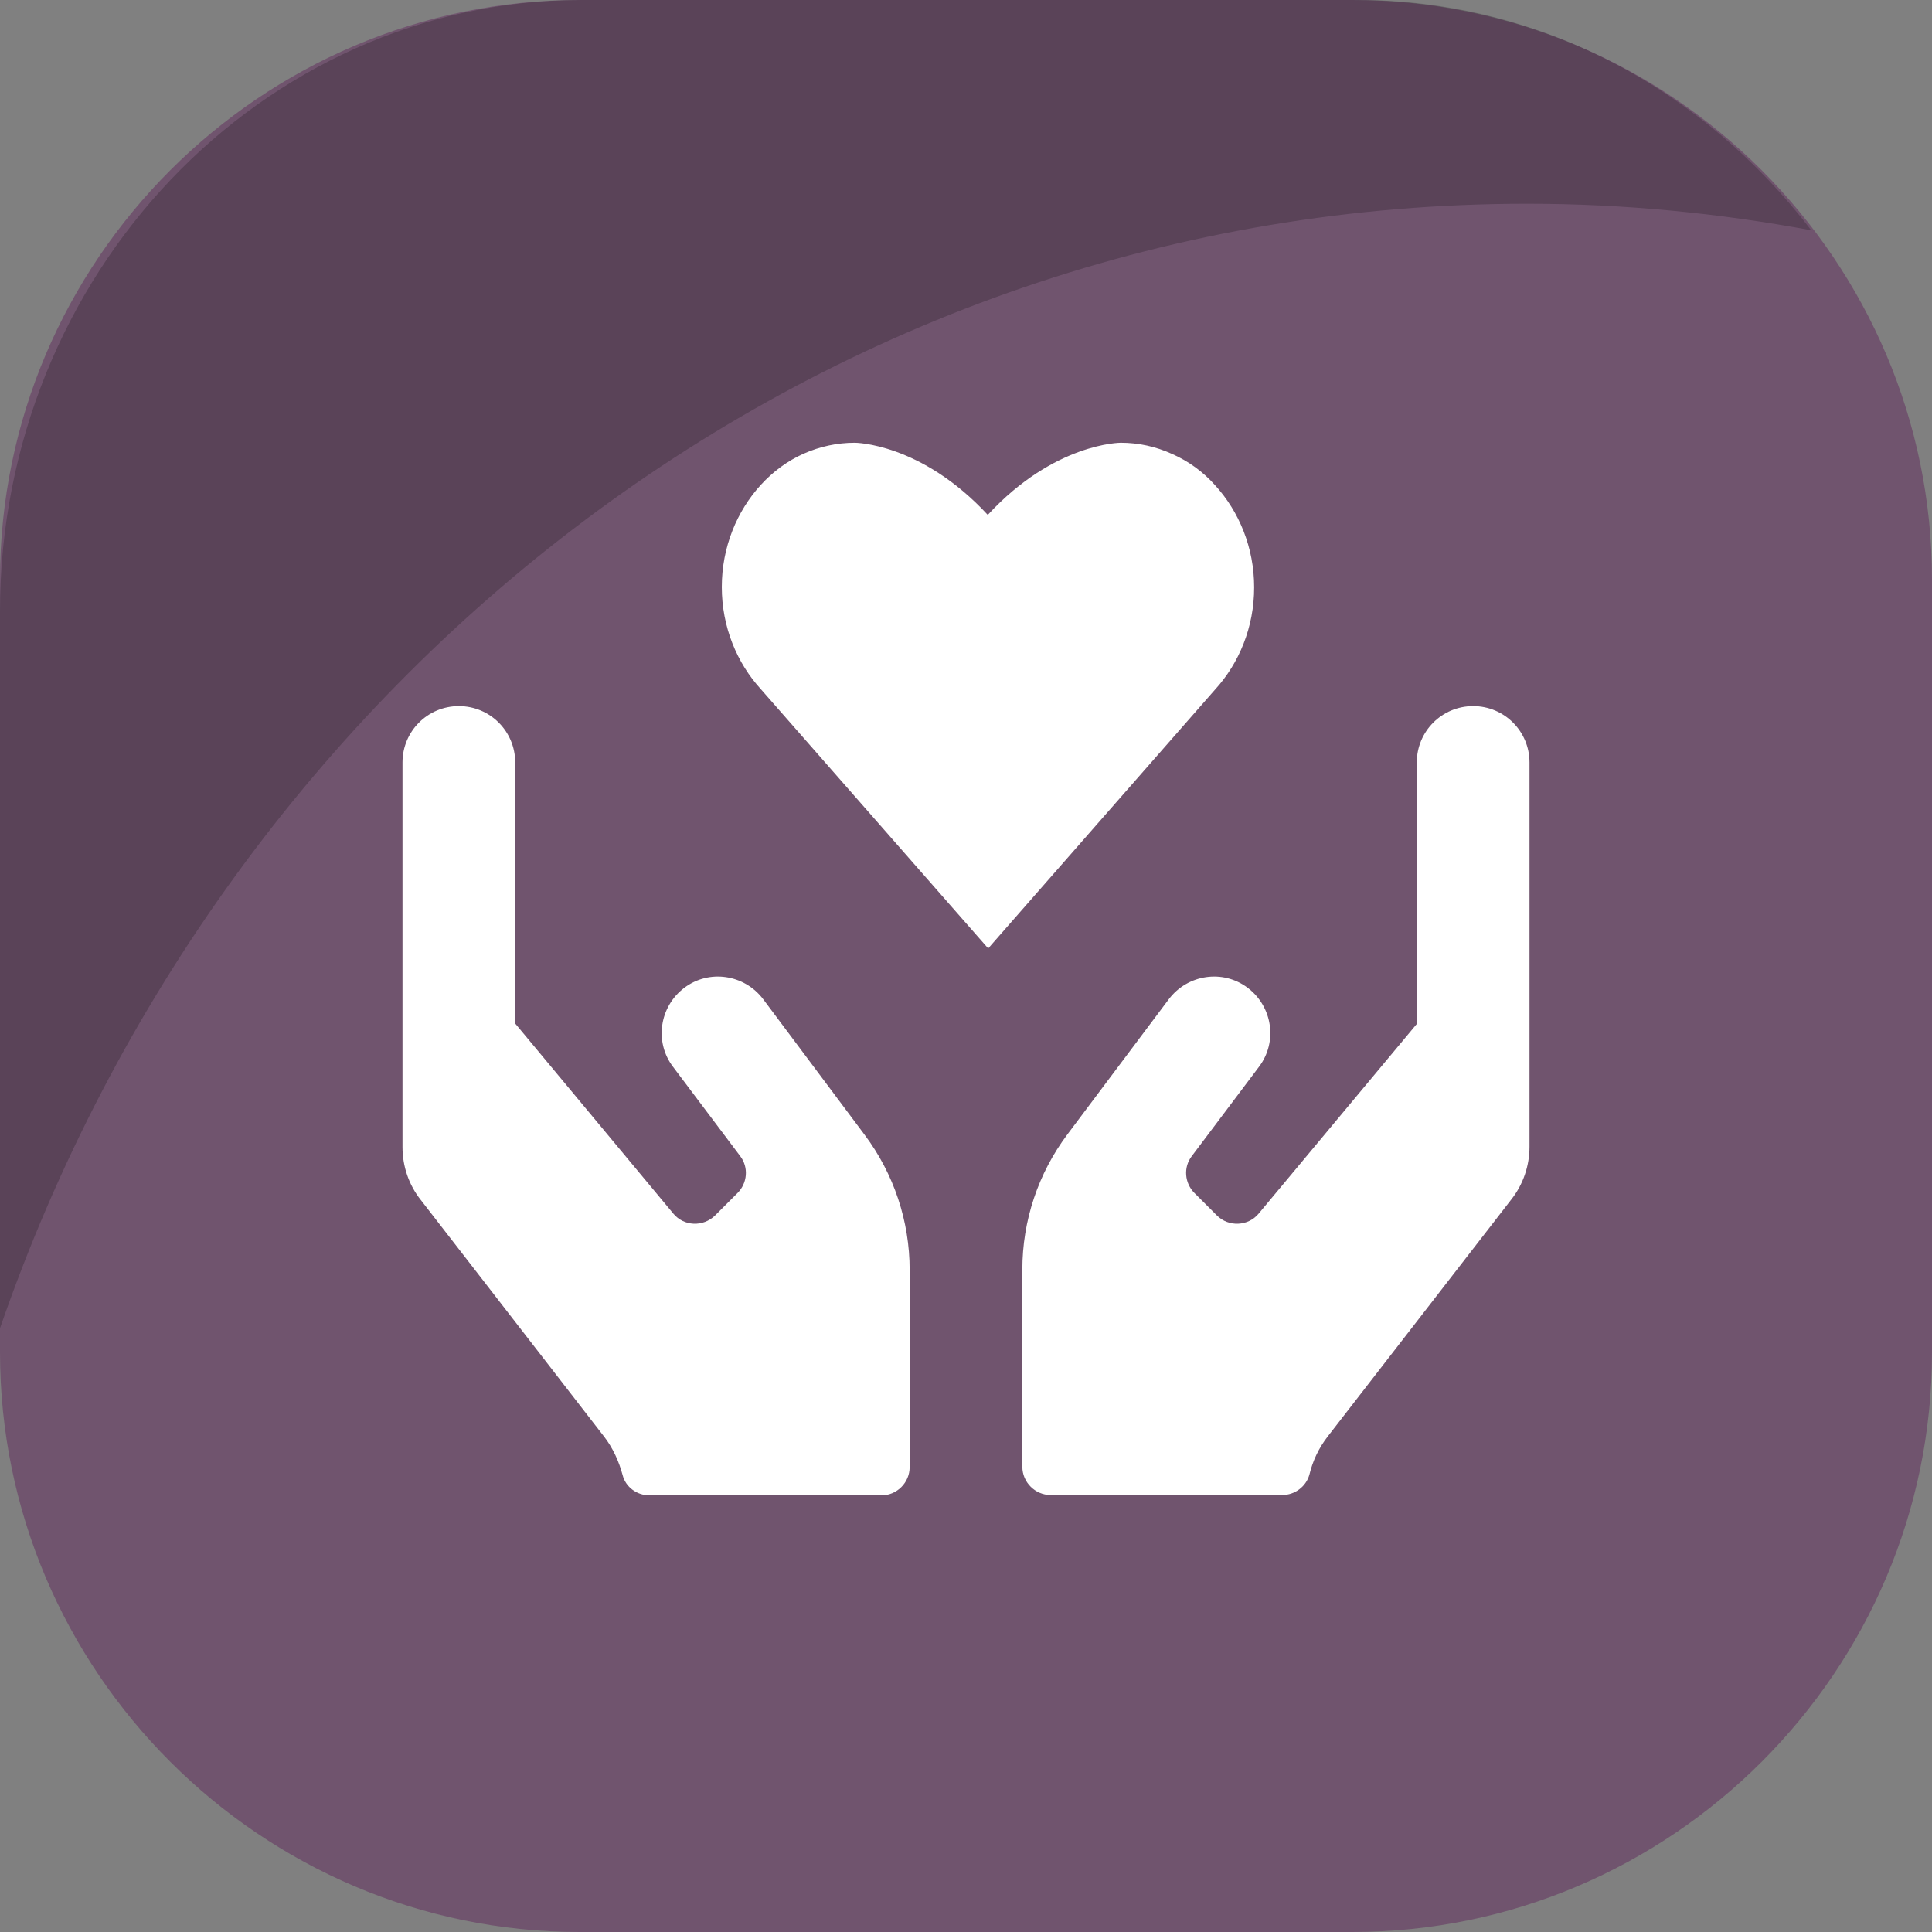 <svg width="48" height="48" viewBox="0 0 48 48" fill="none" xmlns="http://www.w3.org/2000/svg">
<rect x="0" y="0" width="48" height="48" fill="#808080" stroke="none"/>
<g id="demands">
<path id="app_bg" fill-rule="evenodd" clip-rule="evenodd" d="M33.6 48H14.4C6.48 48 0 41.52 0 33.6V14.4C0 6.48 6.48 0 14.4 0H33.6C41.52 0 48 6.48 48 14.4V33.6C48 41.52 41.52 48 33.6 48Z" fill="#70546E"/>
<path id="Union" fill-rule="evenodd" clip-rule="evenodd" d="M31.159 14.593C31.159 15.583 30.785 16.479 30.188 17.132L24.551 23.563L18.904 17.123C18.307 16.469 17.933 15.573 17.933 14.584C17.933 13.595 18.307 12.699 18.904 12.045C19.203 11.719 19.567 11.448 19.968 11.271C20.369 11.093 20.799 11 21.237 11C21.237 11 22.88 11 24.541 12.792C26.193 11 27.845 11 27.845 11C28.284 11 28.713 11.093 29.124 11.28C29.525 11.457 29.889 11.719 30.188 12.055C30.785 12.708 31.159 13.604 31.159 14.593ZM17 24.543C17.616 24.076 18.493 24.207 18.96 24.823L21.48 28.192C22.208 29.163 22.6 30.339 22.6 31.552V36.452C22.6 36.835 22.283 37.152 21.9 37.152H16.141C15.824 37.152 15.544 36.947 15.469 36.648C15.376 36.303 15.227 35.976 15.012 35.696L10.457 29.816C10.159 29.443 10 28.976 10 28.5V18.943C10 18.168 10.625 17.543 11.4 17.543C12.175 17.543 12.8 18.168 12.8 18.943V25.429L16.729 30.152C16.991 30.469 17.467 30.488 17.765 30.199L18.325 29.639C18.568 29.396 18.605 29.004 18.391 28.724L16.72 26.503C16.253 25.887 16.384 25.009 17 24.543ZM35.2 18.943C35.2 18.168 35.825 17.543 36.6 17.543C37.375 17.543 38 18.168 38 18.943V28.491C38 28.967 37.841 29.433 37.543 29.807L32.988 35.687C32.764 35.976 32.615 36.293 32.531 36.639C32.447 36.937 32.167 37.143 31.859 37.143H26.1C25.717 37.143 25.4 36.825 25.4 36.443V31.543C25.4 30.329 25.792 29.153 26.52 28.183L29.04 24.823C29.507 24.207 30.384 24.076 31 24.543C31.616 25.009 31.747 25.887 31.28 26.503L29.609 28.724C29.395 29.004 29.432 29.396 29.675 29.639L30.235 30.199C30.524 30.488 31.009 30.469 31.271 30.152L35.2 25.439V18.943Z" fill="white"/>
<path id="Fill 3" opacity="0.2" fill-rule="evenodd" clip-rule="evenodd" d="M37.944 5.062C40.353 5.062 42.708 5.296 45 5.721C42.345 2.242 38.276 0 33.728 0H14.455C6.505 0 0 6.833 0 15.185V33C5.625 16.704 20.49 5.062 37.944 5.062Z" fill="black"/>
</g>
</svg>
